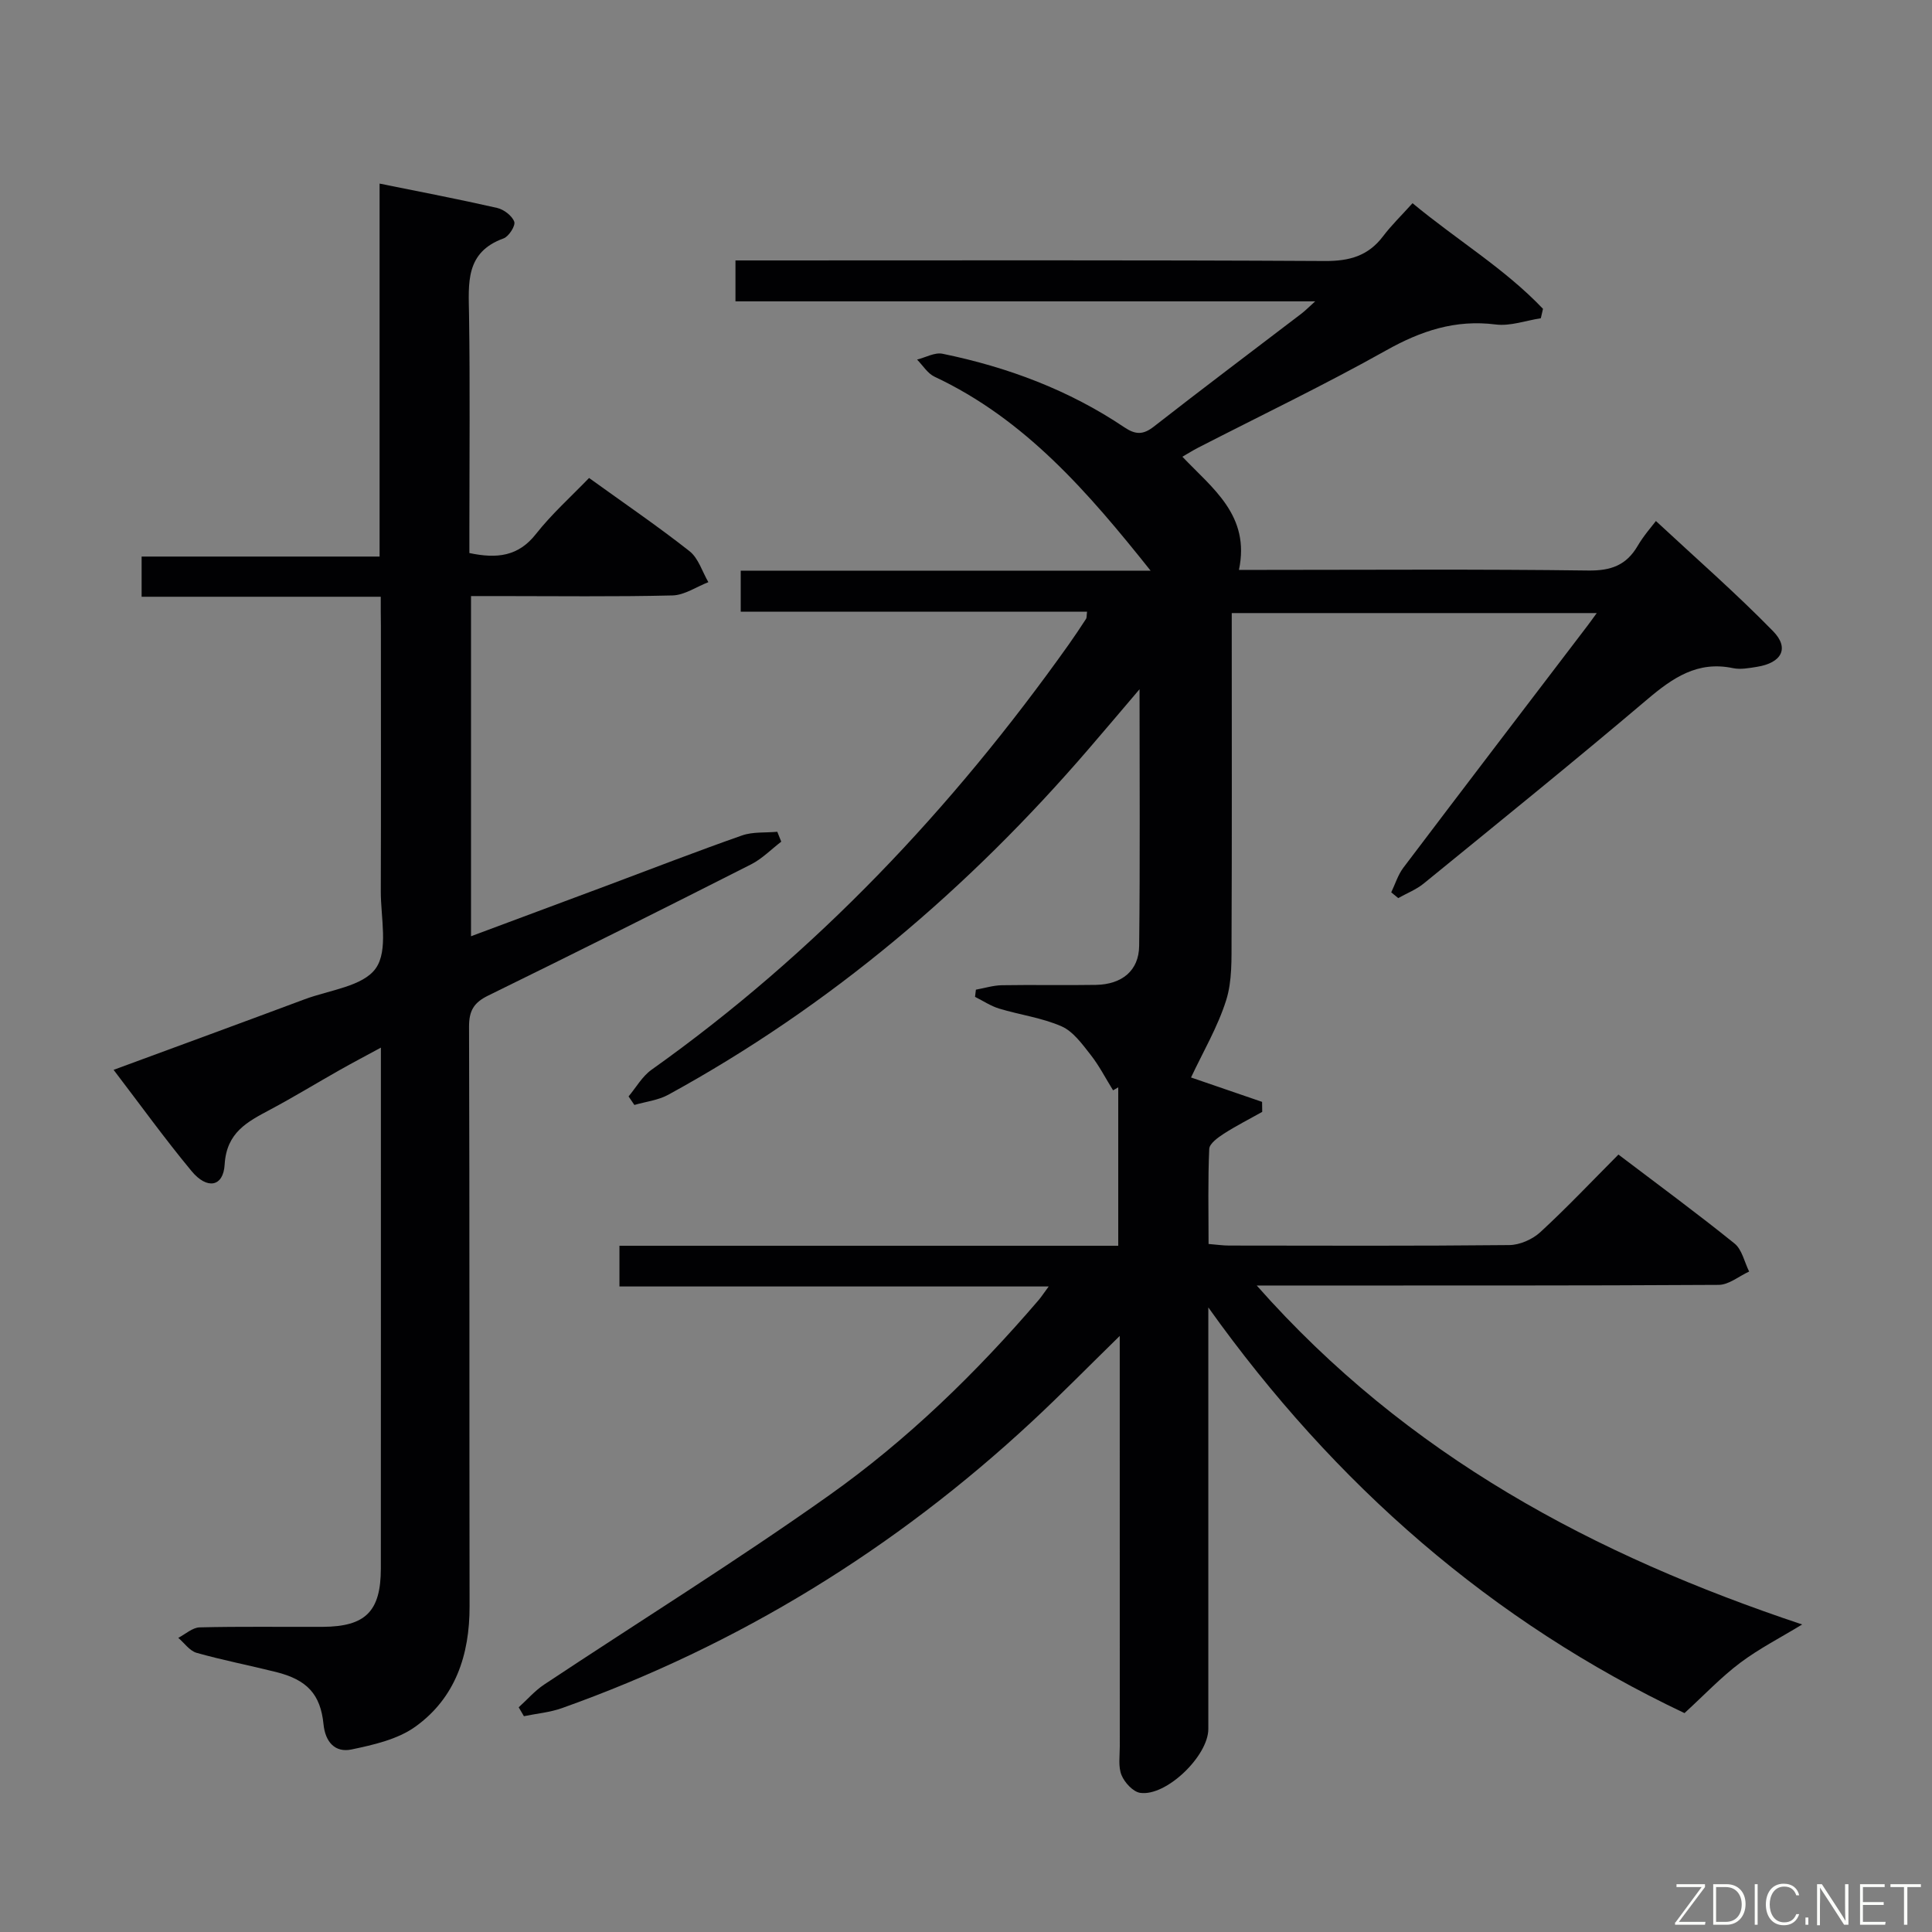 <svg enable-background="new 0 0 400 400" viewBox="0 0 400 400" xmlns="http://www.w3.org/2000/svg"><rect x="0" y="0" width="400" height="400" fill="#808080" stroke="none"/><path d="m250.17 270.69v5.28 82c0 5.57-8.71 14.01-14.11 13.22-1.48-.22-3.23-2.13-3.86-3.67-.71-1.74-.36-3.93-.36-5.93-.01-26.17-.01-52.33-.01-78.5 0-1.76 0-3.53 0-6.5-6.64 6.49-12.28 12.25-18.18 17.73-28.38 26.39-60.75 46.3-97.28 59.32-2.51.9-5.26 1.13-7.9 1.68-.36-.61-.72-1.23-1.08-1.84 1.75-1.58 3.33-3.42 5.27-4.71 19.67-13.06 39.75-25.53 59-39.18 16.19-11.48 30.45-25.34 43.4-40.45.53-.62.97-1.31 2.06-2.79-30.04 0-59.35 0-88.87 0 0-3.12 0-5.52 0-8.43h103.27c0-11.26 0-22.03 0-32.8-.36.21-.71.41-1.07.62-1.54-2.47-2.87-5.1-4.66-7.37-1.74-2.21-3.6-4.82-6.01-5.88-4.06-1.78-8.62-2.37-12.91-3.67-1.75-.53-3.34-1.61-5-2.43.06-.5.12-1 .18-1.49 1.78-.32 3.56-.88 5.35-.92 6.5-.11 13 .04 19.5-.07 5.4-.1 8.89-2.95 8.95-8.06.2-17.29.08-34.59.08-53.15-3.98 4.68-7.23 8.52-10.51 12.33-24.88 28.91-53.51 53.26-87.05 71.62-2.1 1.15-4.68 1.44-7.03 2.12-.4-.59-.8-1.18-1.2-1.77 1.56-1.86 2.82-4.14 4.74-5.51 34.03-24.19 62.24-54.07 86.35-87.99 1.25-1.76 2.45-3.57 3.63-5.38.16-.24.09-.63.2-1.47-23.81 0-47.55 0-71.7 0 0-3.05 0-5.58 0-8.5h84.86c-12.93-16.22-25.97-31.35-44.74-40.16-1.44-.68-2.42-2.34-3.61-3.54 1.76-.44 3.66-1.54 5.27-1.21 13.46 2.76 26.17 7.51 37.63 15.22 2.3 1.54 3.87 1.62 6.12-.14 10.1-7.89 20.35-15.59 30.54-23.37.75-.57 1.41-1.25 2.87-2.56-40.51 0-80.06 0-120.03 0 0-2.85 0-5.25 0-8.47h5.52c38.83 0 77.67-.1 116.5.12 5.1.03 8.98-1.05 12.07-5.14 1.7-2.25 3.75-4.23 6.09-6.83 9.24 7.66 19.11 13.56 27.01 21.87-.15.65-.3 1.3-.45 1.95-3.12.48-6.32 1.67-9.33 1.29-8.36-1.06-15.47 1.31-22.7 5.37-12.75 7.15-25.96 13.48-38.98 20.17-1 .52-1.96 1.12-3.2 1.84 6.24 6.58 14.09 12.15 11.71 23.43h5.32c22.33 0 44.67-.17 67 .13 4.71.06 7.88-1.09 10.23-5.1 1.25-2.14 2.93-4.02 3.78-5.15 8.11 7.55 16.5 14.87 24.26 22.81 3.45 3.53 1.76 6.57-3.34 7.38-1.64.26-3.4.6-4.97.27-7.33-1.54-12.45 1.99-17.74 6.47-15.24 12.92-30.78 25.48-46.27 38.11-1.55 1.27-3.52 2.03-5.29 3.03-.48-.4-.97-.79-1.45-1.19.82-1.71 1.39-3.61 2.51-5.1 12.65-16.73 25.39-33.39 38.1-50.07.49-.64.96-1.31 1.94-2.65-25.46 0-50.23 0-75.57 0v5.3c0 20.67.05 41.33-.04 62-.02 4.31.15 8.86-1.12 12.87-1.75 5.54-4.78 10.67-7.27 15.98 4.12 1.42 9.41 3.23 14.71 5.05.01.69.02 1.38.03 2.07-2.66 1.5-5.4 2.88-7.96 4.53-1.22.79-2.96 2.04-3.01 3.14-.29 6.45-.14 12.92-.14 19.68 1.71.14 2.99.33 4.26.33 19.33.02 38.67.1 58-.1 2.18-.02 4.8-1.18 6.42-2.67 5.49-5.05 10.62-10.49 16.18-16.07 8.27 6.28 16.3 12.17 24.04 18.42 1.55 1.25 2.04 3.83 3.02 5.8-2.1.96-4.2 2.75-6.31 2.76-29.67.18-59.33.12-89 .13-1.76 0-3.51 0-6.64 0 31.22 35.33 69.95 55.84 112.93 70.18-4.48 2.73-8.93 5-12.85 7.95-3.94 2.96-7.37 6.6-11.51 10.4-39.81-18.86-72.35-47.2-98.59-83.99z" fill="#010103"/><path d="m78.83 123.55c-16.7 0-32.96 0-49.51 0 0-2.99 0-5.41 0-8.32h49.27c0-25.85 0-51.24 0-77.22 8.58 1.74 16.49 3.25 24.34 5.04 1.39.32 3.08 1.61 3.54 2.85.3.82-1.12 3.06-2.21 3.46-7.98 2.88-7.25 9.29-7.15 15.84.22 14.66.07 29.33.07 44v5.3c5.72 1.21 10.14.7 13.78-3.94 3.26-4.14 7.25-7.71 11-11.6 7.42 5.35 14.29 10.03 20.8 15.16 1.84 1.45 2.63 4.23 3.9 6.41-2.48.96-4.94 2.69-7.44 2.75-11.99.29-23.99.13-35.99.13-1.8 0-3.59 0-5.71 0v70.43c9.53-3.55 18.81-7 28.08-10.47 9.33-3.49 18.62-7.1 28.03-10.4 2.25-.79 4.86-.53 7.3-.76.27.68.55 1.37.82 2.05-2.07 1.58-3.95 3.53-6.23 4.69-18.09 9.17-36.23 18.25-54.44 27.17-2.97 1.45-3.98 3.13-3.97 6.45.13 40 .04 79.99.11 119.99.02 10.08-2.94 18.97-11.21 24.92-3.67 2.64-8.67 3.77-13.24 4.73-3.37.7-5.42-1.51-5.79-5.22-.62-6.22-3.42-9.22-9.84-10.82-5.47-1.37-11.02-2.44-16.44-3.97-1.44-.41-2.53-2.03-3.79-3.1 1.47-.76 2.93-2.13 4.42-2.17 8.49-.21 17-.07 25.5-.11 8.86-.05 12.01-3.21 12.02-12.06.02-34.33.01-68.66.01-102.99 0-1.33 0-2.65 0-4.87-3.22 1.75-5.92 3.16-8.58 4.67-4.78 2.7-9.47 5.57-14.31 8.15-4.74 2.53-9.07 4.7-9.46 11.4-.27 4.62-3.64 5.22-6.85 1.34-5.5-6.63-10.55-13.64-16.14-20.96 13.56-5 26.59-9.77 39.58-14.62 5.12-1.91 12.07-2.66 14.7-6.4 2.63-3.72 1.02-10.52 1.04-15.97.06-18.33.02-36.66.02-55-.03-1.8-.03-3.6-.03-5.96z" fill="#010103"/><g fill="#fbfcfa"><path d="m346.9 398 5.4-7.3h-5.2v-.6h5.9v.6l-5.4 7.2h5.5l-.1.6h-6.2v-.5z"/><path d="m354.7 390.1h2.8c2.3 0 3.9 1.6 3.9 4.1s-1.6 4.3-3.9 4.3h-2.8zm.6 7.8h2c2.2 0 3.3-1.6 3.3-3.6 0-1.8-1-3.6-3.3-3.6h-2z"/><path d="m363.9 390.1v8.4h-.6v-8.4h1.6z"/><path d="m372.5 396.3c-.4 1.3-1.4 2.3-3.2 2.3-2.4 0-3.7-1.9-3.7-4.3 0-2.3 1.2-4.3 3.7-4.3 1.8 0 2.9 1 3.2 2.4h-.6c-.4-1.1-1.1-1.8-2.5-1.8-2.1 0-3 1.9-3 3.7s.9 3.7 3 3.7c1.4 0 2.1-.7 2.5-1.7z"/><path d="m373.8 398.5v-1.5h.6v1.5z"/><path d="m376.2 398.5v-8.4h1c1.3 2 4.4 6.7 4.9 7.6-.1-1.2-.1-2.4-.1-3.8v-3.8h.7v8.4h-.9c-1.2-1.9-4.4-6.8-5-7.7.1 1.1 0 2.3 0 3.9v3.9h-.6z"/><path d="m390 394.4h-4.3v3.5h4.7l-.1.6h-5.2v-8.4h5.1v.6h-4.5v3.1h4.3z"/><path d="m394.2 390.7h-2.8v-.6h6.3v.6h-2.8v7.8h-.7z"/></g></svg>